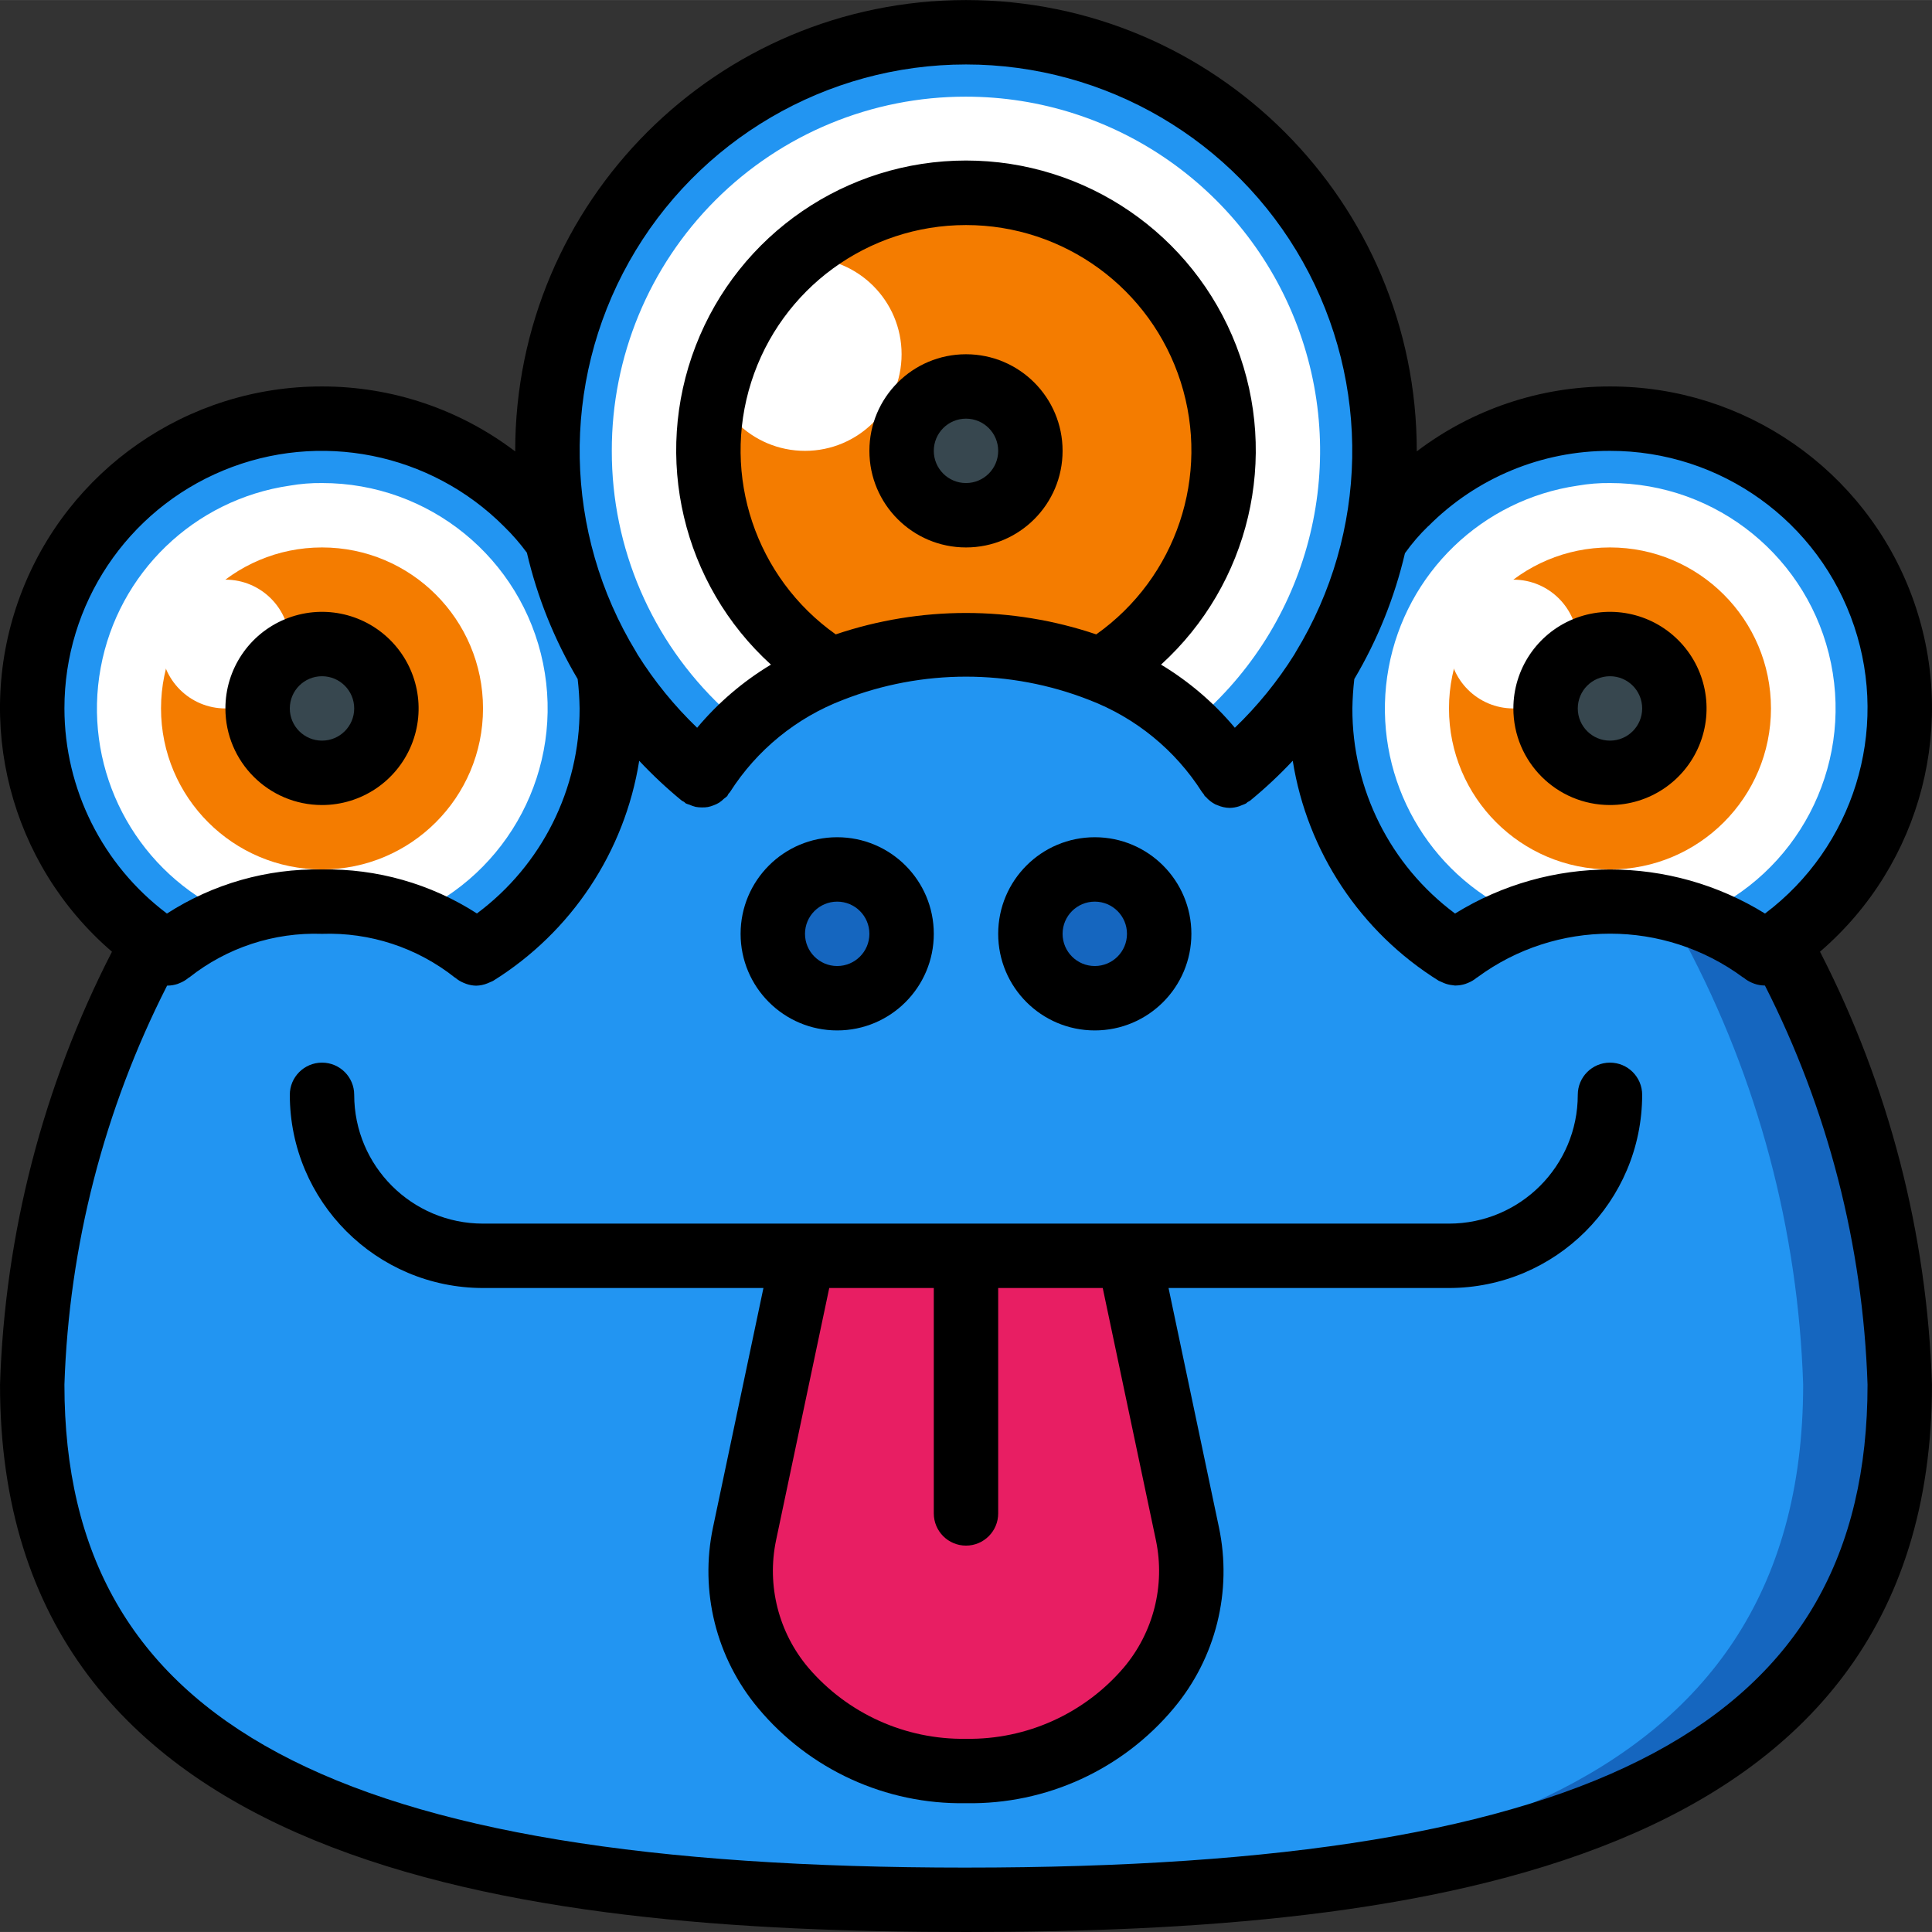 <svg height="512pt" viewBox="0 0 512.017 512" width="512pt" xmlns="http://www.w3.org/2000/svg"><rect x="0" y="0" width="512.017" height="512" fill="#333333" stroke="none"/><path d="m503.473 366.941c0 113.066-110.762 136.535-247.465 136.535-2.902 0-5.719 0-8.535-.086-132.777-.941-238.934-25.773-238.934-136.449 1.363-40.957 12.23-81.039 31.746-117.078l206.848-139.348 8.531-5.719 216.066 145.066c19.512 36.039 30.379 76.121 31.742 117.078zm0 0" fill="#1566bf"/><g fill="#2295f2"><path d="m477.871 366.941c0 110.676-104.258 135.508-234.664 136.449-130.406-.941-234.668-25.773-234.668-136.449 1.324-40.895 11.988-80.941 31.18-117.078l203.156-139.348 203.816 139.348c19.195 36.137 29.859 76.184 31.18 117.078zm0 0"/><path d="m350.555 177.332c-.441 3.453-.668 6.93-.684 10.41-.039 26.398 13.543 50.949 35.926 64.938 24.172-18.32 57.578-18.32 81.75 0 1.445-.859 2.844-1.801 4.184-2.816 23.367-16.934 35.258-45.547 30.773-74.059-4.48-28.508-24.574-52.094-52.012-61.047-27.434-8.949-57.574-1.754-78.008 18.625-2.961 2.848-5.621 5.992-7.934 9.387zm0 0"/><path d="m162.141 187.742c.043 26.398-13.539 50.949-35.926 64.938-5.082-4.449-11-7.844-17.41-9.984-15.242-5.004-31.688-5.004-46.934 0-6.406 2.141-12.324 5.535-17.406 9.984-1.445-.859-2.84-1.801-4.18-2.816-23.367-16.934-35.258-45.547-30.777-74.059 4.48-28.508 24.574-52.094 52.012-61.047 27.438-8.949 57.574-1.754 78.008 18.625 2.965 2.867 5.652 6.012 8.02 9.387l13.91 34.562c.441 3.453.672 6.93.684 10.41zm0 0"/></g><path d="m85.34 128.008c-2.859-.035-5.715.195-8.535.684-25.332 3.695-45.492 23.117-50.125 48.297-4.637 25.176 7.289 50.508 29.645 62.977 1.789 1.031 3.641 1.941 5.547 2.73 4.844-1.637 9.852-2.723 14.934-3.242 2.832-.344 5.684-.516 8.535-.512 4.004-.008 8 .332 11.945 1.023 3.922.527 7.781 1.441 11.52 2.73 26.125-11.129 40.805-39.109 35.113-66.926-5.695-27.82-30.184-47.789-58.578-47.762zm0 0" fill="#fff"/><path d="m426.672 128.008c-2.859-.035-5.715.195-8.531.684-25.332 3.695-45.496 23.117-50.129 48.297-4.633 25.176 7.289 50.508 29.648 62.977 1.789 1.031 3.641 1.941 5.547 2.73 4.84-1.637 9.848-2.723 14.934-3.242 2.828-.344 5.68-.516 8.531-.512 4.004-.008 8.004.332 11.949 1.023 3.918.527 7.777 1.441 11.52 2.73 26.121-11.129 40.801-39.109 35.109-66.926-5.691-27.82-30.184-47.789-58.578-47.762zm0 0" fill="#fff"/><path d="m128.008 187.742c0 23.562-19.105 42.668-42.668 42.668-23.566 0-42.668-19.105-42.668-42.668 0-23.566 19.102-42.668 42.668-42.668 23.562 0 42.668 19.102 42.668 42.668zm0 0" fill="#f47c00"/><path d="m469.34 187.742c0 23.562-19.102 42.668-42.668 42.668-23.562 0-42.664-19.105-42.664-42.668 0-23.566 19.102-42.668 42.664-42.668 23.566 0 42.668 19.102 42.668 42.668zm0 0" fill="#f47c00"/><path d="m102.406 187.742c0 9.426-7.641 17.066-17.066 17.066-9.426 0-17.066-7.641-17.066-17.066 0-9.426 7.641-17.066 17.066-17.066 9.426 0 17.066 7.641 17.066 17.066zm0 0" fill="#37474f"/><path d="m443.738 187.742c0 9.426-7.641 17.066-17.066 17.066s-17.066-7.641-17.066-17.066c0-9.426 7.641-17.066 17.066-17.066s17.066 7.641 17.066 17.066zm0 0" fill="#37474f"/><path d="m238.938 247.477c0 9.426-7.641 17.066-17.066 17.066-9.426 0-17.066-7.641-17.066-17.066 0-9.426 7.641-17.066 17.066-17.066 9.426 0 17.066 7.641 17.066 17.066zm0 0" fill="#1566bf"/><path d="m307.207 247.477c0 9.426-7.641 17.066-17.066 17.066s-17.066-7.641-17.066-17.066c0-9.426 7.641-17.066 17.066-17.066s17.066 7.641 17.066 17.066zm0 0" fill="#1566bf"/><path d="m76.805 170.676c0 9.426-7.641 17.066-17.066 17.066s-17.066-7.641-17.066-17.066 7.641-17.066 17.066-17.066 17.066 7.641 17.066 17.066zm0 0" fill="#fff"/><path d="m418.141 170.676c0 9.426-7.641 17.066-17.066 17.066s-17.066-7.641-17.066-17.066 7.641-17.066 17.066-17.066 17.066 7.641 17.066 17.066zm0 0" fill="#fff"/><path d="m366.938 119.477c.031 33.426-15.055 65.074-41.043 86.102-2.918-4.91-6.543-9.367-10.754-13.227-6.789-6.312-14.688-11.316-23.293-14.766-23.008-9.215-48.676-9.215-71.68 0-8.609 3.449-16.508 8.453-23.297 14.766-4.211 3.859-7.832 8.316-10.754 13.227-40.109-32.539-52.457-88.453-29.781-134.855 22.676-46.402 74.371-71.02 124.688-59.371 50.316 11.648 85.938 56.477 85.914 108.125zm0 0" fill="#2295f2"/><path d="m256.008 25.609c-24.91-.043-48.809 9.836-66.422 27.445-17.609 17.613-27.488 41.512-27.445 66.422-.043 25.734 10.547 50.348 29.27 68.008 1.707 1.707 3.582 3.328 5.461 4.867 6.789-6.312 14.688-11.316 23.297-14.766 1.875-.766 3.754-1.449 5.715-2.133 9.723-3.195 19.891-4.809 30.125-4.777 12.281-.066 24.461 2.281 35.84 6.91 5.812 2.359 11.316 5.426 16.383 9.133 2.453 1.688 4.762 3.57 6.91 5.633 30.852-25.047 42.59-66.801 29.305-104.254-13.281-37.449-48.703-62.477-88.438-62.488zm0 0" fill="#fff"/><path d="m324.273 119.477c.012 23.684-12.262 45.684-32.426 58.109-11.379-4.629-23.559-6.977-35.84-6.91-10.234-.031-20.402 1.582-30.125 4.777-1.961.684-3.84 1.367-5.715 2.133-27.984-17.262-39.688-52.016-27.848-82.688 11.84-30.672 43.863-48.547 76.184-42.527 32.324 6.023 55.766 34.227 55.77 67.105zm0 0" fill="#f47c00"/><path d="m273.074 119.477c0 9.426-7.641 17.066-17.066 17.066-9.426 0-17.07-7.641-17.07-17.066 0-9.426 7.645-17.066 17.07-17.066 9.426 0 17.066 7.641 17.066 17.066zm0 0" fill="#37474f"/><path d="m238.938 93.875c0 14.137-11.461 25.602-25.598 25.602-14.141 0-25.602-11.465-25.602-25.602s11.461-25.602 25.602-25.602c14.137 0 25.598 11.465 25.598 25.602zm0 0" fill="#fff"/><path d="m256.059 469.34h-.105c-37.355 0-65.527-30.188-58.641-62.855l15.531-73.676h86.324l15.531 73.676c6.887 32.668-21.281 62.855-58.641 62.855zm0 0" fill="#e81e63"/><path d="m256.008 512.008c119.191 0 256-16.496 256-145.066-1.27-39.973-11.406-79.164-29.672-114.738 27.051-23.234 36.762-60.859 24.344-94.285-12.422-33.426-44.348-55.578-80.008-55.508-18.488-.023-36.477 6.02-51.199 17.203v-.137c0-65.98-53.488-119.469-119.465-119.469-65.98 0-119.469 53.488-119.469 119.469v.152c-14.719-11.191-32.707-17.242-51.199-17.219-35.656-.062-67.582 22.09-80 55.516-12.422 33.426-2.711 71.047 24.336 94.285-18.266 35.574-28.402 74.762-29.668 114.73 0 128.57 136.805 145.066 256 145.066zm0-17.066c-167.477 0-238.934-38.281-238.934-128 1.215-36.816 10.508-72.914 27.211-105.746h.172c.871-.012 1.73-.156 2.559-.426.207-.066.383-.16.59-.238.848-.328 1.637-.797 2.328-1.383.078-.059.172-.078.25-.137 9.98-7.891 22.441-11.98 35.156-11.535 12.719-.441 25.184 3.652 35.164 11.551.062.055.129.062.188.113.652.551 1.387.996 2.176 1.32.227.105.457.195.691.273.848.301 1.738.461 2.637.48 1.031-.023 2.051-.234 3.004-.625.258-.094.496-.203.742-.324.25-.117.523-.188.762-.34 20.738-12.914 34.855-34.184 38.699-58.309 3.535 3.77 7.312 7.305 11.305 10.582.195.113.395.219.598.316.172.117.273.297.461.406.316.133.637.242.965.336.531.25 1.086.441 1.656.578.516.094 1.043.137 1.57.137.547.023 1.098-.012 1.637-.102.527-.102 1.043-.258 1.535-.461.512-.184 1-.418 1.461-.699.465-.312.902-.672 1.297-1.066.301-.207.586-.438.852-.684.148-.188.18-.41.316-.598.137-.188.301-.273.41-.461 7.105-11.156 17.617-19.727 29.977-24.438 20.945-8.195 44.207-8.195 65.152 0 12.352 4.715 22.852 13.281 29.953 24.43.16.23.332.449.52.656.086.129.113.281.207.402.094.117.188.109.262.195.715.836 1.586 1.523 2.562 2.023.168.078.344.145.52.203 1.027.457 2.137.703 3.262.727.855-.016 1.703-.16 2.516-.426.293-.098.574-.211.852-.344.34-.117.672-.258.992-.418.16-.094.246-.254.398-.355.156-.105.461-.207.66-.367 3.992-3.277 7.77-6.812 11.305-10.582 3.844 24.125 17.961 45.395 38.699 58.309.191.098.387.184.59.254.254.133.516.25.785.352.719.293 1.477.484 2.25.562.215 0 .402.078.617.086.211.008.18 0 .266 0 .867-.012 1.73-.156 2.559-.426.203-.07.391-.156.598-.23.879-.344 1.699-.828 2.422-1.434.051 0 .113-.055.164-.094 20.91-15.406 49.418-15.406 70.332 0 .082.066.195.094.281.16.621.52 1.32.945 2.062 1.262.23.105.453.199.691.281.855.301 1.75.461 2.656.48h.168c16.703 32.84 25.988 68.945 27.195 105.77 0 89.719-71.457 128-238.93 128zm34.516-326.828c-22.391-7.566-46.645-7.566-69.035 0-21.23-15.031-30.289-42.07-22.402-66.859 7.887-24.789 30.906-41.621 56.922-41.621 26.012 0 49.031 16.832 56.918 41.621 7.891 24.789-1.172 51.828-22.402 66.859zm87.996-28.66c12.734-12.828 30.078-20.023 48.152-19.977 29.336-.043 55.406 18.691 64.727 46.508 9.32 27.812-.199 58.473-23.637 76.113-25.168-15.57-56.977-15.57-82.145 0-17.18-12.773-27.277-32.945-27.211-54.355.039-2.605.211-5.203.512-7.793 6.145-10.367 10.672-21.613 13.422-33.348 1.836-2.578 3.902-4.984 6.18-7.184zm-122.512-122.379c37.016.012 71.145 20 89.262 52.281 18.117 32.277 17.406 71.824-1.863 103.426-.137.223-.258.438-.379.668-4.441 7.09-9.738 13.609-15.77 19.414-5.547-6.625-12.156-12.277-19.559-16.734 23.461-21.352 31.379-54.93 19.934-84.512-11.449-29.586-39.906-49.086-71.625-49.086-31.723 0-60.18 19.5-71.625 49.086-11.449 29.582-3.531 63.16 19.93 84.512-7.402 4.453-14.012 10.109-19.559 16.734-6.039-5.805-11.34-12.328-15.789-19.422-.117-.223-.219-.43-.355-.633-19.285-31.605-20.004-71.16-1.887-103.449 18.121-32.285 52.258-52.277 89.285-52.285zm-238.934 170.668c-.02-27.613 16.609-52.516 42.121-63.078 25.516-10.562 54.879-4.699 74.383 14.848 2.207 2.148 4.234 4.477 6.059 6.961 2.746 11.785 7.285 23.074 13.457 33.477.301 2.59.473 5.188.512 7.793.059 21.402-10.039 41.559-27.211 54.332-12.23-7.867-26.516-11.926-41.055-11.664-14.555-.266-28.859 3.801-41.098 11.688-17.078-12.855-27.137-32.98-27.168-54.355zm0 0"/><path d="m256.008 93.875c-14.141 0-25.602 11.461-25.602 25.602 0 14.137 11.461 25.598 25.602 25.598 14.137 0 25.598-11.461 25.598-25.598 0-14.141-11.461-25.602-25.598-25.602zm0 34.133c-4.715 0-8.535-3.82-8.535-8.531 0-4.715 3.82-8.535 8.535-8.535 4.711 0 8.531 3.82 8.531 8.535 0 4.711-3.82 8.531-8.531 8.531zm0 0"/><path d="m85.34 213.34c10.355 0 19.688-6.234 23.652-15.801 3.961-9.566 1.77-20.578-5.551-27.898-7.32-7.324-18.332-9.512-27.898-5.551-9.566 3.965-15.805 13.297-15.805 23.652 0 14.137 11.461 25.598 25.602 25.598zm0-34.133c4.711 0 8.531 3.82 8.531 8.535 0 4.711-3.82 8.531-8.531 8.531-4.715 0-8.535-3.82-8.535-8.531 0-4.715 3.82-8.535 8.535-8.535zm0 0"/><path d="m426.672 213.34c10.355 0 19.691-6.234 23.652-15.801 3.961-9.566 1.773-20.578-5.551-27.898-7.32-7.324-18.332-9.512-27.898-5.551-9.566 3.965-15.801 13.297-15.801 23.652 0 14.137 11.461 25.598 25.598 25.598zm0-34.133c4.715 0 8.535 3.82 8.535 8.535 0 4.711-3.82 8.531-8.535 8.531-4.711 0-8.531-3.82-8.531-8.531 0-4.715 3.82-8.535 8.531-8.535zm0 0"/><path d="m221.871 273.074c14.141 0 25.602-11.461 25.602-25.598 0-14.141-11.461-25.602-25.602-25.602-14.137 0-25.598 11.461-25.598 25.602 0 14.137 11.461 25.598 25.598 25.598zm0-34.133c4.715 0 8.535 3.82 8.535 8.535 0 4.711-3.82 8.531-8.535 8.531-4.711 0-8.531-3.82-8.531-8.531 0-4.715 3.82-8.535 8.531-8.535zm0 0"/><path d="m290.141 273.074c14.137 0 25.598-11.461 25.598-25.598 0-14.141-11.461-25.602-25.598-25.602-14.141 0-25.602 11.461-25.602 25.602 0 14.137 11.461 25.598 25.602 25.598zm0-34.133c4.711 0 8.531 3.82 8.531 8.535 0 4.711-3.82 8.531-8.531 8.531-4.715 0-8.535-3.82-8.535-8.531 0-4.715 3.82-8.535 8.535-8.535zm0 0"/><path d="m426.672 281.609c-4.711 0-8.531 3.82-8.531 8.531 0 18.852-15.281 34.133-34.133 34.133h-256c-18.852 0-34.137-15.281-34.137-34.133 0-4.711-3.82-8.531-8.531-8.531-4.715 0-8.535 3.82-8.535 8.531.031 28.266 22.938 51.172 51.203 51.199h74.316l-13.355 63.387c-3.594 16.969.812 34.648 11.945 47.949 13.59 16.297 33.828 25.562 55.039 25.199h.105c21.211.359 41.445-8.906 55.031-25.199 11.133-13.301 15.535-30.98 11.945-47.949l-13.348-63.387h74.32c28.262-.027 51.172-22.934 51.199-51.199 0-4.711-3.82-8.531-8.535-8.531zm-120.32 126.633c2.48 11.941-.664 24.363-8.531 33.684-10.414 12.199-25.727 19.121-41.762 18.883h-.105c-16.035.238-31.348-6.684-41.762-18.883-7.863-9.32-11.012-21.742-8.531-33.684l14.105-66.902h27.707v59.734c0 4.715 3.82 8.535 8.535 8.535 4.711 0 8.531-3.82 8.531-8.535v-59.734h27.707zm0 0"/></svg>